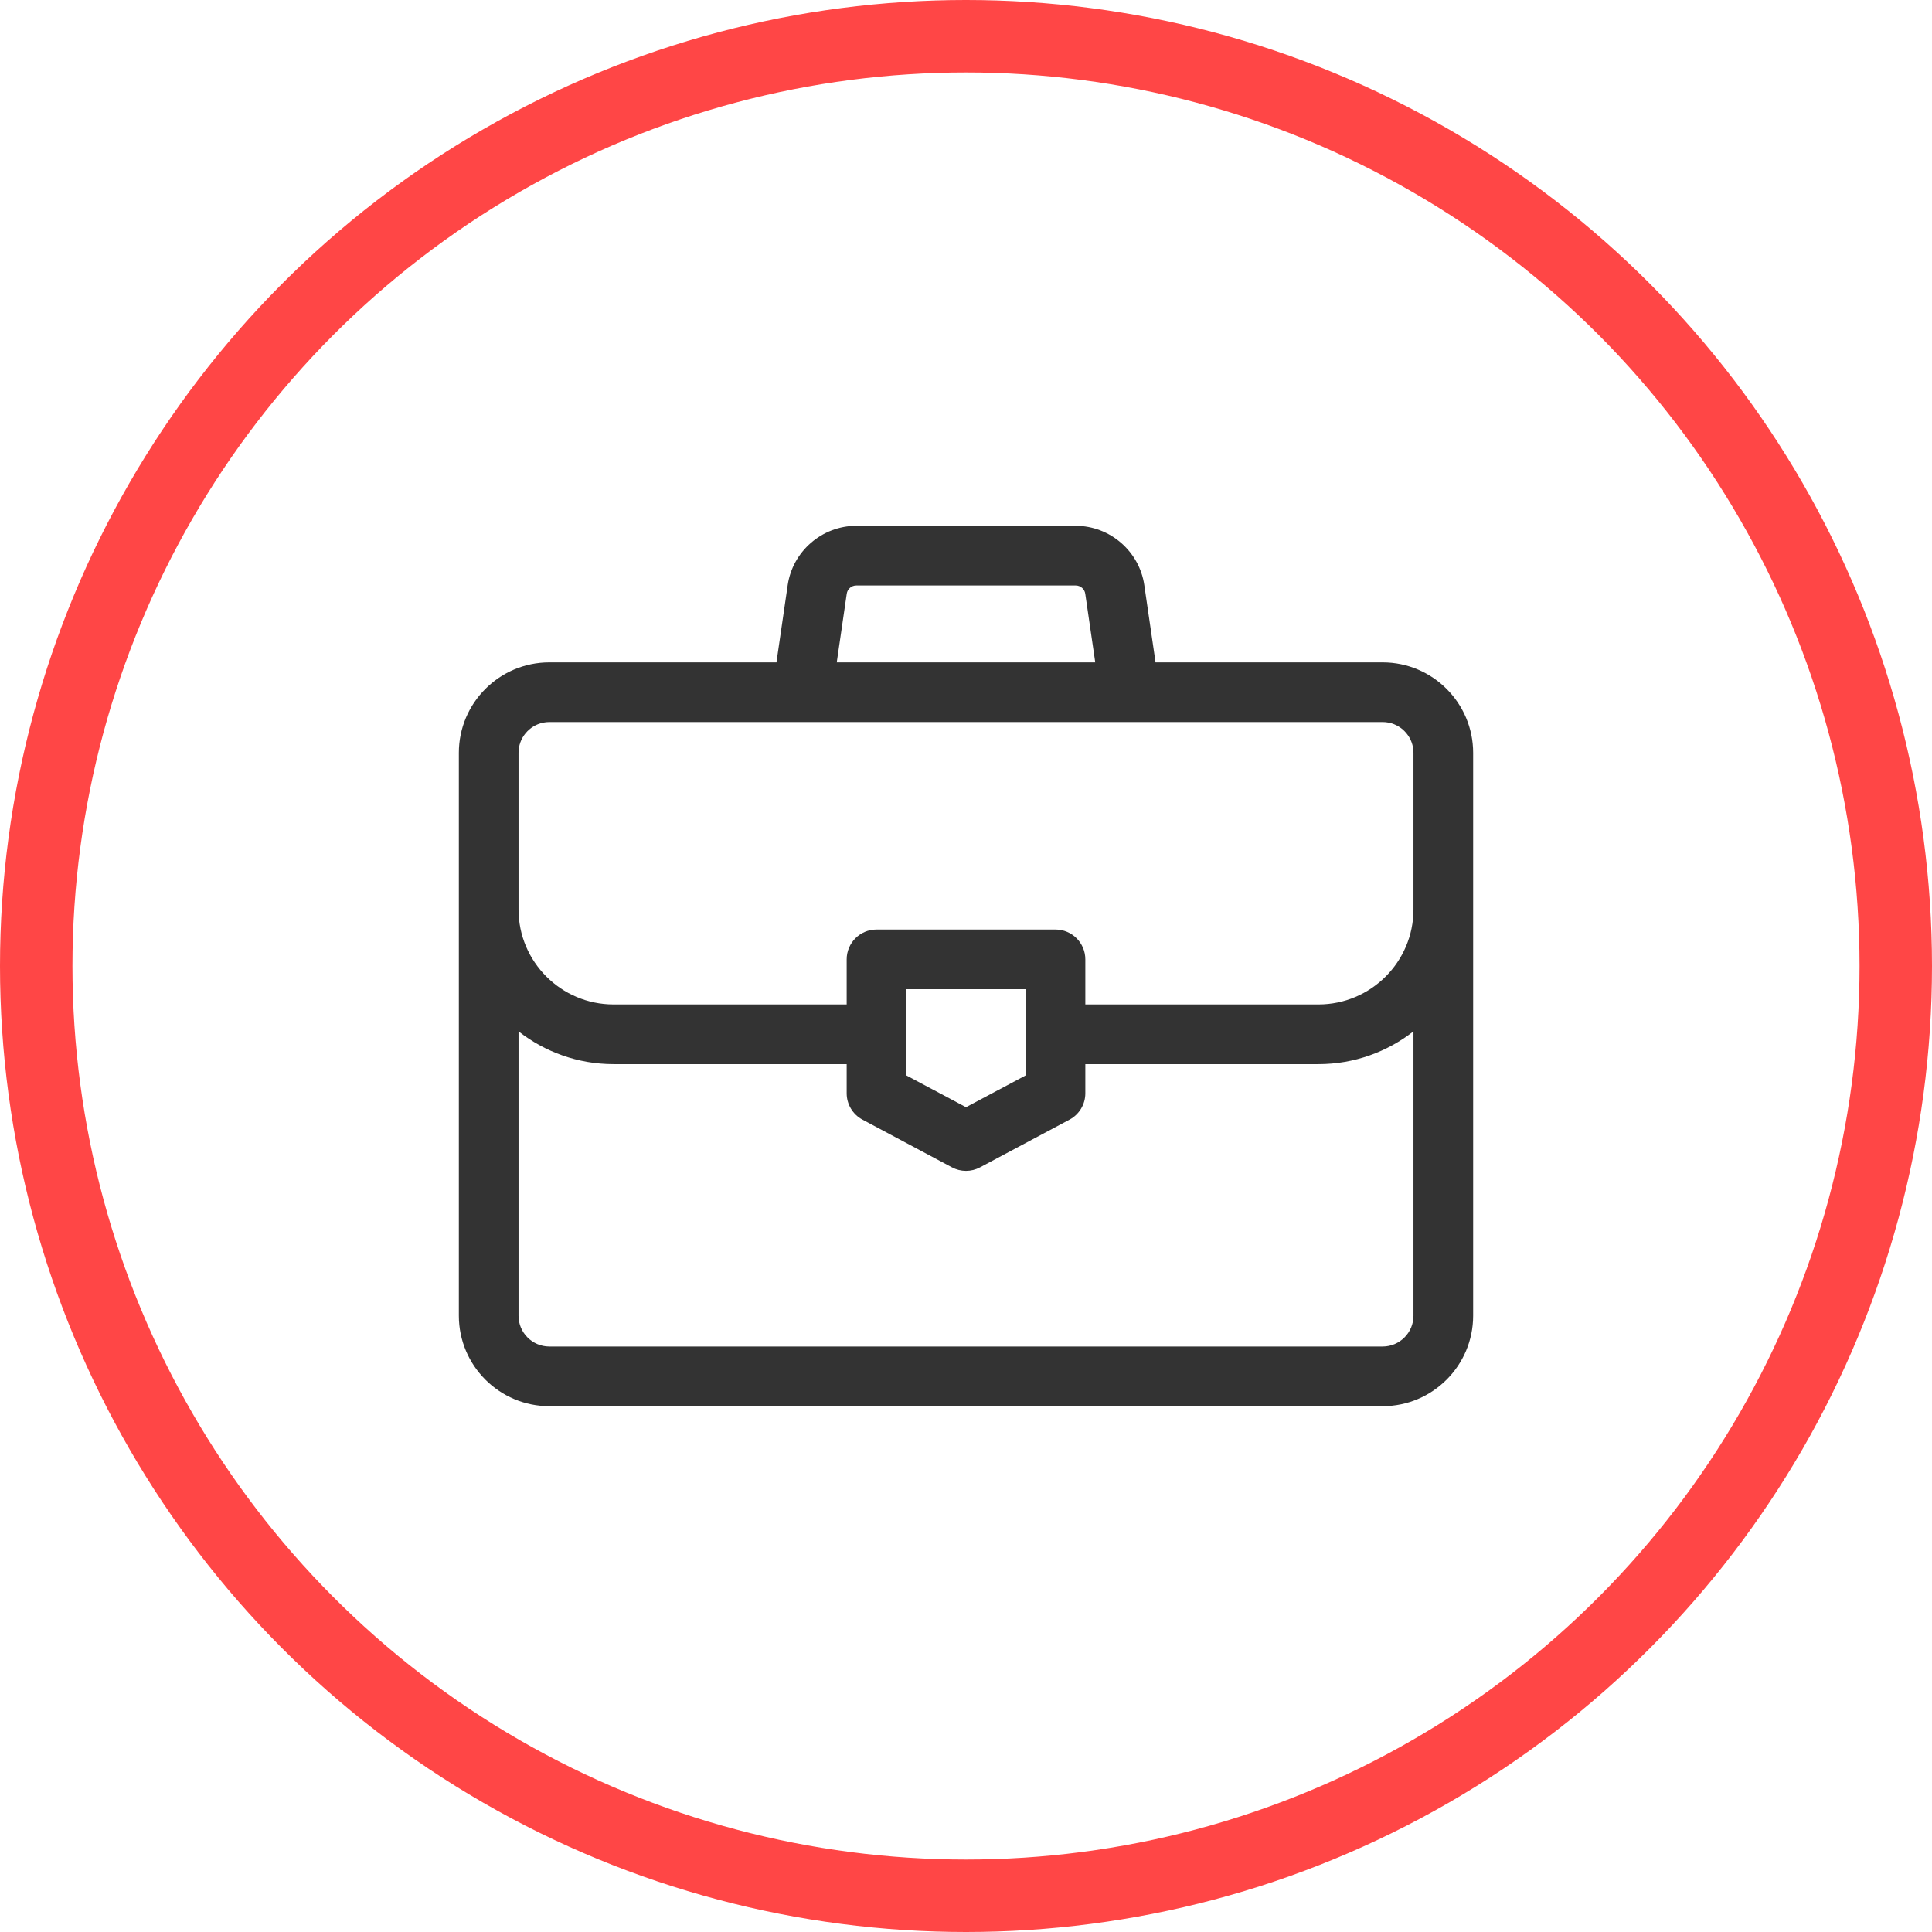 <svg width="80" height="80" viewBox="0 0 80 80" fill="none" xmlns="http://www.w3.org/2000/svg">
<circle cx="40" cy="40" r="38.5" stroke="#FF4646" stroke-width="3"/>
<path d="M57.254 27.428H47.849L47.383 24.228C47.179 22.828 45.959 21.773 44.545 21.773H35.455C34.041 21.773 32.821 22.828 32.617 24.228L32.151 27.428H22.746C20.68 27.428 19 29.108 19 31.174V54.481C19 56.546 20.68 58.227 22.746 58.227H57.254C59.319 58.227 61 56.546 61 54.481V31.174C61 29.108 59.319 27.428 57.254 27.428ZM35.062 24.584C35.076 24.49 35.123 24.403 35.196 24.341C35.268 24.279 35.36 24.244 35.456 24.244H44.545C44.64 24.244 44.732 24.279 44.804 24.341C44.877 24.403 44.924 24.49 44.938 24.584L45.352 27.428H34.648L35.062 24.584ZM58.529 54.481C58.529 55.184 57.957 55.756 57.254 55.756H22.746C22.043 55.756 21.471 55.184 21.471 54.481V42.706C22.558 43.555 23.924 44.063 25.407 44.063H35.059V45.271C35.059 45.495 35.119 45.714 35.235 45.906C35.35 46.098 35.515 46.255 35.713 46.361L39.419 48.337C39.597 48.433 39.797 48.483 40 48.483C40.203 48.483 40.403 48.433 40.581 48.337L44.287 46.361C44.485 46.255 44.65 46.098 44.765 45.906C44.881 45.714 44.941 45.495 44.941 45.271V44.063H54.593C56.076 44.063 57.442 43.555 58.529 42.706V54.481ZM37.529 44.53V40.961H42.471V44.53L40 45.847L37.529 44.53ZM58.529 37.656C58.529 39.827 56.764 41.592 54.593 41.592H44.941V39.726C44.941 39.044 44.388 38.49 43.706 38.49H36.294C35.612 38.49 35.059 39.043 35.059 39.726V41.592H25.407C23.236 41.592 21.471 39.827 21.471 37.656V31.174C21.471 30.558 21.909 30.044 22.489 29.924C22.574 29.907 22.66 29.898 22.746 29.898H57.254C57.342 29.898 57.428 29.907 57.511 29.924C58.091 30.044 58.529 30.559 58.529 31.174V37.656H58.529Z" fill="#333333"/>
</svg>
